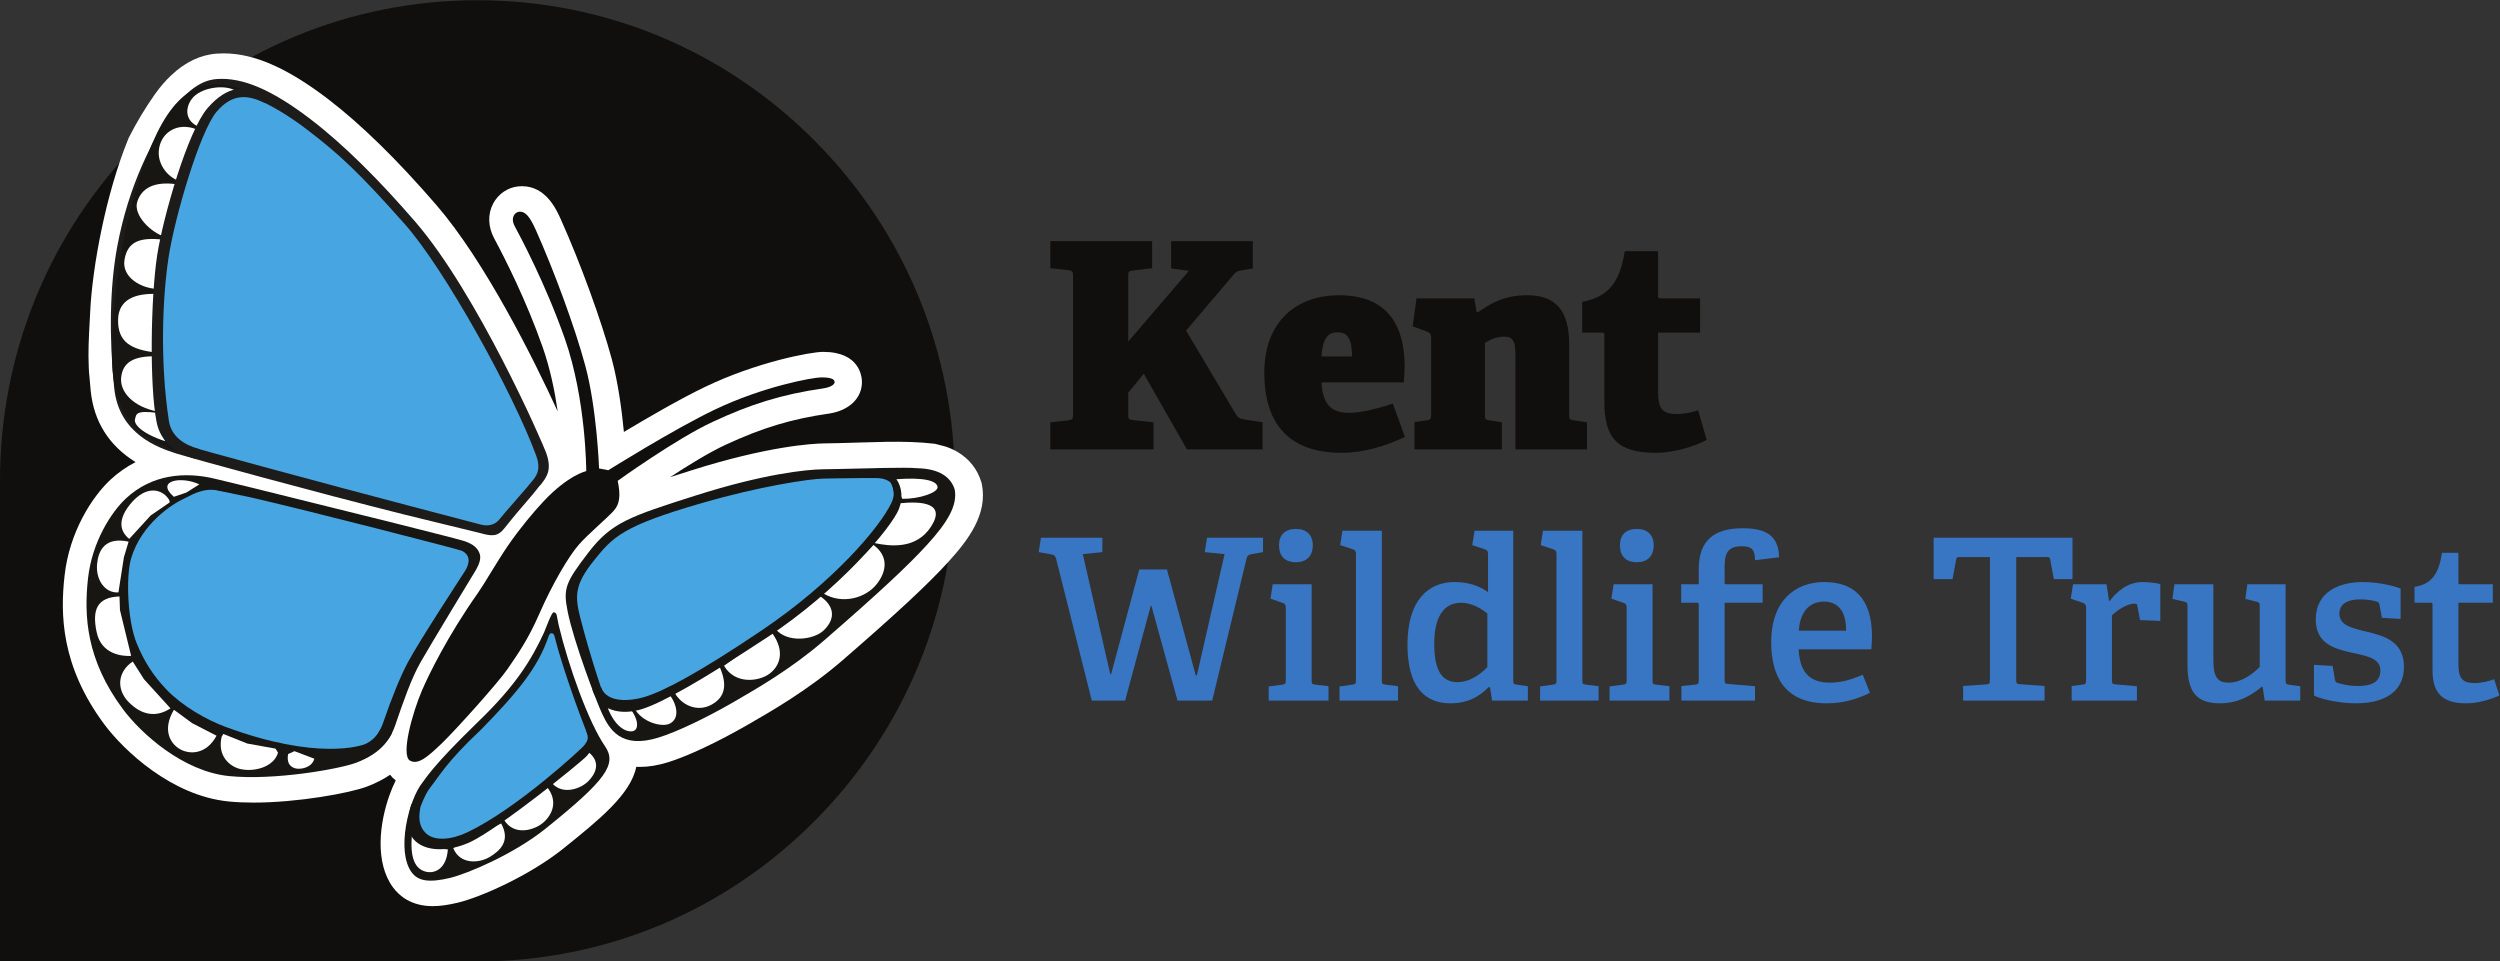 <?xml version="1.0" encoding="UTF-8" standalone="no"?>
<svg
   xmlns:dc="http://purl.org/dc/elements/1.1/"
   xmlns:cc="http://creativecommons.org/ns#"
   xmlns:rdf="http://www.w3.org/1999/02/22-rdf-syntax-ns#"
   xmlns:svg="http://www.w3.org/2000/svg"
   xmlns="http://www.w3.org/2000/svg"
   viewBox="0 0 1931.907 742.973"
   height="742.973"
   width="1931.907"
   xml:space="preserve"
   id="svg2"
   version="1.1"><rect x="0" y="0" width="1931.907" height="742.973" fill="#333333" stroke="none"/><defs
     id="defs6" /><g
     transform="matrix(1.333,0,0,-1.333,0,742.973)"
     id="g10"><g
       transform="scale(0.1)"
       id="g12"><path
         id="path14"
         style="fill:#100f0d;fill-opacity:1;fill-rule:nonzero;stroke:none"
         d="m 6540.78,3297.02 v -125.03 c 0,-26.68 1.67,-30.01 26.67,-33.35 l 120.04,-13.32 v -156.73 h -598.52 v 156.73 l 105.04,11.66 c 23.33,3.34 26.68,8.33 26.68,33.33 v 803.59 c 0,25 -3.35,30.01 -26.68,33.33 l -105.04,11.68 v 156.7 h 590.19 v -156.7 l -111.71,-13.34 c -25,-3.33 -26.67,-6.67 -26.67,-31.67 v -380.12 l 351.77,410.13 -103.37,13.34 v 158.36 h 473.47 v -158.36 l -61.68,-10.02 c -30.01,-4.99 -36.66,-9.99 -51.67,-28.33 l -273.42,-321.77 286.75,-481.81 c 13.34,-23.34 26.68,-30.01 51.68,-33.34 l 105.04,-16.66 v -156.73 h -438.48 l -250.06,438.48 -90.03,-110.05" /><path
         id="path16"
         style="fill:#100f0d;fill-opacity:1;fill-rule:nonzero;stroke:none"
         d="m 7752.81,3647.13 c -46.68,0 -85.02,-25 -91.69,-140.04 h 176.73 c 0,120.03 -36.7,140.04 -85.04,140.04 z m 25,-698.55 c -333.43,0 -448.47,200.08 -448.47,463.48 0,305.09 193.41,450.13 433.47,450.13 228.42,0 380.13,-116.7 380.13,-415.12 0,-18.34 -1.7,-51.68 -5.02,-90.03 h -476.8 c 6.67,-125.03 55.01,-176.71 158.4,-176.71 48.34,0 126.69,11.66 255.05,53.35 l 70.04,-193.4 c -116.72,-53.35 -238.42,-91.7 -366.8,-91.7" /><path
         id="path18"
         style="fill:#100f0d;fill-opacity:1;fill-rule:nonzero;stroke:none"
         d="m 8634.96,3136.98 71.7,-11.66 v -156.73 h -506.81 v 158.39 l 70,10 c 23.35,3.34 26.68,8.33 26.68,33.33 v 445.15 c 0,18.33 -4.99,28.34 -21.66,35 l -85.04,31.69 21.7,161.71 h 335.1 l 13.3,-78.35 h 11.68 c 63.35,44.99 143.4,96.68 281.77,96.68 170.05,0 243.41,-93.36 243.41,-286.74 v -405.14 c 0,-26.66 1.66,-29.99 26.65,-33.33 l 76.68,-11.66 v -156.73 h -415.11 v 546.84 c 0,75.02 -11.68,106.7 -63.35,106.7 -48.34,0 -88.37,-20.02 -113.35,-36.68 v -415.14 c 0,-26.66 1.66,-29.99 26.65,-33.33" /><path
         id="path20"
         style="fill:#100f0d;fill-opacity:1;fill-rule:nonzero;stroke:none"
         d="m 9599.1,2948.58 c -220.05,0 -298.44,83.36 -298.44,295.1 v 385.12 c 0,10 0,16.67 -13.3,16.67 h -115.05 v 178.38 c 146.72,28.34 216.72,105.03 246.73,293.43 h 193.4 v -256.75 c 0,-11.66 0,-16.67 13.34,-16.67 h 230.07 V 3645.47 H 9612.44 V 3303.7 c 0,-95.02 20,-130.04 108.37,-130.04 43.35,0 88.36,10 123.36,21.67 l 50.01,-171.72 c -75.03,-40.01 -193.37,-75.03 -295.08,-75.03" /><path
         id="path22"
         style="fill:#3875c3;fill-opacity:1;fill-rule:nonzero;stroke:none"
         d="m 6826.32,1512.08 -151.3,549.17 h -3.92 l -148.7,-549.17 h -193.07 l -207.39,824.39 c -5.22,15.66 -11.74,20.88 -28.71,23.48 l -71.73,13.04 13.04,83.49 h 356.11 v -83.49 l -113.48,-11.73 159.13,-695.25 h 5.22 l 163.05,606.55 h 160.44 l 166.97,-614.39 h 6.53 l 160.43,703.09 -114.78,11.73 13.04,83.49 H 7322 v -83.49 l -65.22,-11.73 c -18.26,-3.91 -24.77,-6.53 -29.99,-24.79 l -199.58,-824.39 h -200.89" /><path
         id="path24"
         style="fill:#3875c3;fill-opacity:1;fill-rule:nonzero;stroke:none"
         d="m 7512.59,2314.3 c -62.6,0 -97.82,35.21 -97.82,97.84 0,61.31 35.22,95.21 97.82,95.21 61.31,0 97.83,-33.9 97.83,-95.21 0,-62.63 -36.52,-97.84 -97.83,-97.84 z m -157.82,-802.22 v 82.18 l 78.26,10.44 c 18.27,2.6 20.87,6.52 20.87,26.08 v 420.03 c 0,14.35 -3.91,23.48 -16.95,27.39 l -71.76,24.79 13.04,83.49 h 225.68 v -555.7 c 0,-20.86 1.31,-23.48 20.86,-26.08 l 76.97,-9.14 v -83.48 h -346.97" /><path
         id="path26"
         style="fill:#3875c3;fill-opacity:1;fill-rule:nonzero;stroke:none"
         d="m 7765.57,1512.08 v 82.18 l 74.33,10.44 c 18.27,2.6 20.88,6.52 20.88,26.08 v 730.48 c 0,14.35 -3.89,23.48 -16.95,27.39 l -74.35,24.79 13.04,83.49 h 228.28 v -866.15 c 0,-20.86 1.31,-23.48 20.88,-26.08 l 73.04,-9.14 v -83.48 h -339.15" /><path
         id="path28"
         style="fill:#3875c3;fill-opacity:1;fill-rule:nonzero;stroke:none"
         d="m 8622.36,2016.89 c -37.83,31.3 -93.92,62.62 -151.32,62.62 -112.19,0 -156.53,-99.14 -156.53,-238.72 0,-160.43 48.27,-221.74 135.65,-221.74 63.94,0 126.55,39.12 172.2,87.39 z m 27.39,-504.81 -11.75,76.96 -7.82,1.3 c -57.4,-57.38 -122.62,-93.92 -221.75,-93.92 -150.01,0 -249.14,96.54 -249.14,340.46 0,259.58 122.63,362.64 273.91,362.64 78.28,0 143.51,-22.17 193.05,-58.71 v 221.76 c 0,13.04 -3.89,22.17 -16.95,26.08 l -74.35,24.79 13.06,83.49 h 224.36 v -866.15 c 0,-20.86 1.31,-23.48 20.85,-26.08 l 63.95,-9.14 v -83.48 h -207.42" /><path
         id="path30"
         style="fill:#3875c3;fill-opacity:1;fill-rule:nonzero;stroke:none"
         d="m 8928.02,1512.08 v 82.18 l 74.35,10.44 c 18.26,2.6 20.88,6.52 20.88,26.08 v 730.48 c 0,14.35 -3.89,23.48 -16.95,27.39 l -74.36,24.79 13.06,83.49 h 228.26 v -866.15 c 0,-20.86 1.31,-23.48 20.88,-26.08 l 73.05,-9.14 v -83.48 h -339.17" /><path
         id="path32"
         style="fill:#3875c3;fill-opacity:1;fill-rule:nonzero;stroke:none"
         d="m 9488.86,2314.3 c -62.6,0 -97.85,35.21 -97.85,97.84 0,61.31 35.25,95.21 97.85,95.21 61.3,0 97.82,-33.9 97.82,-95.21 0,-62.63 -36.52,-97.84 -97.82,-97.84 z m -157.83,-802.22 v 82.18 l 78.24,10.44 c 18.26,2.6 20.88,6.52 20.88,26.08 v 420.03 c 0,14.35 -3.89,23.48 -16.95,27.39 l -71.73,24.79 13.02,83.49 h 225.68 v -555.7 c 0,-20.86 1.31,-23.48 20.88,-26.08 l 76.93,-9.14 v -83.48 h -346.95" /><path
         id="path34"
         style="fill:#3875c3;fill-opacity:1;fill-rule:nonzero;stroke:none"
         d="m 9747.42,1512.08 v 84.79 l 79.59,7.83 c 18.26,1.3 20.84,6.52 20.84,26.08 v 435.67 c 0,7.84 0,13.06 -10.44,13.06 h -91.3 v 106.97 h 101.74 v 87.39 c 0,163.06 84.79,237.41 254.35,237.41 112.2,0 210,-27.41 211.3,-168.28 l -139.5,-16.97 c 0,67.84 -24.8,80.89 -78.3,80.89 -83.5,0 -97.83,-46.97 -97.83,-120.01 v -87.39 c 0,-9.13 0,-13.04 10.43,-13.04 h 210 v -106.97 h -220.43 v -444.8 c 0,-20.88 1.31,-24.79 20.83,-26.1 l 155.3,-13.05 v -83.48 h -426.58" /><path
         id="path36"
         style="fill:#3875c3;fill-opacity:1;fill-rule:nonzero;stroke:none"
         d="m 10702.2,1917.77 c 0,127.82 -58.7,168.25 -129.2,168.25 -74.3,0 -138.2,-49.56 -144.7,-168.25 z m 138.2,-360.04 c -71.7,-36.52 -155.2,-61.31 -250.4,-61.31 -242.6,0 -322.2,155.24 -322.2,356.12 0,236.1 137,346.98 307.9,346.98 164.3,0 276.5,-87.4 276.5,-314.37 0,-16.96 -1.3,-50.87 -3.9,-75.66 H 10427 c 6.5,-121.31 53.4,-193.05 180,-193.05 63.9,0 113.4,13.05 191.7,45.66 l 41.7,-104.37" /><path
         id="path38"
         style="fill:#3875c3;fill-opacity:1;fill-rule:nonzero;stroke:none"
         d="m 11380.6,1512.08 v 84.79 l 134.4,9.13 c 18.2,1.3 20.8,6.52 20.8,26.09 v 712.22 H 11361 c -14.3,0 -18.2,-1.31 -20.9,-14.35 l -20.8,-113.49 h -109.6 v 240.01 h 804.9 v -240.01 h -108.3 l -20.9,113.49 c -2.6,13.04 -6.5,14.35 -20.9,14.35 h -176.1 v -712.22 c 0,-18.26 1.4,-23.48 20.9,-24.79 l 143.5,-10.43 v -84.79 h -472.2" /><path
         id="path40"
         style="fill:#3875c3;fill-opacity:1;fill-rule:nonzero;stroke:none"
         d="m 12009.8,1512.08 v 84.79 l 62.6,7.83 c 18.3,2.6 20.9,6.52 20.9,26.08 v 420.03 c 0,14.35 -3.9,22.17 -17,27.39 l -71.7,24.79 13,83.49 h 194.4 l 14.4,-95.24 3.9,-1.31 c 43,56.1 104.3,109.59 191.7,109.59 30,0 78.3,-5.22 101.8,-11.75 v -213.93 l -117.4,5.22 -15.7,80.88 c -1.3,11.73 -3.9,14.35 -15.6,14.35 -49.6,0 -105.7,-43.05 -131.8,-67.84 v -374.36 c 0,-20.87 2.6,-24.79 22.2,-26.09 l 122.6,-10.44 v -83.48 h -378.3" /><path
         id="path42"
         style="fill:#3875c3;fill-opacity:1;fill-rule:nonzero;stroke:none"
         d="m 13128.7,1512.08 -11.8,79.57 -3.9,1.31 c -57.4,-45.67 -130.4,-96.54 -243.9,-96.54 -140.9,0 -187.8,71.75 -187.8,221.77 v 339.13 c 0,20.88 -1.4,24.79 -20.9,28.7 l -66.5,15.66 11.7,84.8 h 225.7 V 1750.8 c 0,-87.41 14.3,-134.36 87.4,-134.36 75.6,0 140.8,49.57 181.3,91.31 v 349.57 c 0,20.88 -1.3,24.79 -20.9,28.7 l -62.6,15.66 11.7,84.8 h 221.8 v -555.7 c 0,-16.95 2.6,-23.48 16.9,-26.08 l 67.9,-9.14 v -83.48 h -206.1" /><path
         id="path44"
         style="fill:#3875c3;fill-opacity:1;fill-rule:nonzero;stroke:none"
         d="m 13808.4,1992.1 -14.3,75.66 c -1.3,9.13 -4,14.35 -14.4,18.26 -17,5.22 -53.5,13.04 -93.9,13.04 -83.5,0 -123.9,-29.99 -123.9,-82.17 0,-69.13 73,-84.79 155.2,-104.34 103,-24.79 219.1,-56.1 219.1,-204.8 0,-153.93 -127.8,-211.33 -276.5,-211.33 -112.2,0 -221.8,30.01 -245.2,45.67 v 177.39 l 108.2,-6.51 13.1,-79.57 c 2.6,-10.44 3.9,-14.35 15.6,-18.27 17,-5.21 58.7,-18.26 117.4,-18.26 80.9,0 130.5,23.48 130.5,90 0,73.06 -83.5,84.79 -170.9,104.36 -99.2,22.17 -203.5,53.47 -203.5,191.74 0,157.84 131.7,216.55 272.6,216.55 96.6,0 187.9,-24.79 219.2,-37.83 v -176.1 l -108.3,6.51" /><path
         id="path46"
         style="fill:#3875c3;fill-opacity:1;fill-rule:nonzero;stroke:none"
         d="m 14489.3,1542.09 c -53.5,-24.79 -124,-45.67 -193.1,-45.67 -137,0 -194.4,60 -194.4,189.16 v 380.87 c 0,7.84 0,13.06 -10.4,13.06 h -93.9 v 92.62 c 101.7,13.04 142.2,82.17 159.1,196.95 h 95.3 v -169.56 c 0,-9.13 0,-13.04 10.4,-13.04 h 189.1 v -106.97 h -199.5 V 1724.7 c 0,-80.86 20.8,-110.87 93.9,-110.87 39.1,0 79.5,10.44 113.4,22.17 l 30.1,-93.91" /><path
         id="path48"
         style="fill:#100f0d;fill-opacity:1;fill-rule:nonzero;stroke:none"
         d="m 5435,2786.2 c -0.1,-718 -277.4,-1392 -781.5,-1899.501 C 4149.3,379.102 3480.3,100.102 2767.5,100 H 100 v 2686.2 c 0.102,717.9 277.398,1391.8 781.398,1899.4 504.202,507.6 1173.302,786.6 1886.102,786.7 712.8,-0.1 1381.8,-279.1 1886,-786.7 C 5157.6,4178 5434.9,3504.1 5435,2786.2" /><path
         id="path50"
         style="fill:#100f0d;fill-opacity:1;fill-rule:nonzero;stroke:none"
         d="M 5535,2786.2 C 5535.1,2042.4 5247,1342.1 4724.5,816.199 4202.1,290 3506.5,-0.102 2767.5,0 H 0 v 2786.2 c -0.102,743.7 288,1443.9 810.5,1969.9 522.3,526.1 1218,816.3 1957,816.2 739,0.1 1434.6,-290.1 1957,-816.2 522.5,-526 810.6,-1226.2 810.5,-1969.9" /><path
         id="path52"
         style="fill:#ffffff;fill-opacity:1;fill-rule:nonzero;stroke:none"
         d="M 5495.8,2314.3 C 5377,2184.2 5200.5,2020.1 4886.3,1747.6 4685.7,1574 4477.6,1454.4 4340.2,1375.3 c -176.8,-102.1 -351.5,-184.5 -467.3,-220.5 -57.8,-17.9 -112.6,-27 -162.7,-27 -7.4,0 -14.6,0.2 -21.7,0.5 C 3657,969 3471.3,819.801 3265.7,654.5 3071.3,498.301 2785.5,371.898 2654.8,341 c -56.2,-13.699 -104.2,-20.301 -146.5,-20.301 -123.67,0 -193.26,58.871 -229.67,108.16 -107.59,145.672 -77.85,374.782 -21.43,533.141 11.4,32 23.7,61.2 36.9,87.4 -12.9,9.8 -23.7,20.9 -32.7,32.9 -36.8,-25.1 -81,-48.5 -134.1,-68.5 -103.1,-38.8 -403.4,-92.902 -658,-92.902 -51.7,0 -100.2,2.204 -144.3,6.602 -330.5,32.699 -608.398,296.6 -720.602,447.4 -251.796,339.1 -255.199,639.1 -230,862.1 27.704,253.1 160.102,457.1 265,554.8 44.602,41.6 93.704,76 146.5,103 -154.296,96.1 -241.597,234.3 -260,412.3 -3.199,29.9 -5.597,56.4 -7.199,80.9 -2.301,19 -3.699,38.5 -4.199,57.9 -4.102,85.5 0.5,172.5 5,256.7 1.199,20.8 2.301,41.7 3.301,62.5 12,260.8 91.898,689.4 221.301,1004.2 l 2.199,5.4 2.699,5.2 c 42.898,84.6 92.602,167.3 148.199,246.4 31.102,43.6 62.102,79.7 93.301,108.8 82.1,78.7 172.8,121.7 268.6,127.8 12.5,0.9 25.1,1.3 37.8,1.3 176,0 368.3,-84.2 605.1,-265 190.5,-145.7 401.8,-352.5 627.9,-614.4 282.6,-327.1 565.8,-896.1 703.3,-1196.7 -16.9,117.3 -44,250 -87.5,373.7 -94.5,268.9 -216.2,509.5 -280.9,630 -36.1,67.4 -38.2,141.1 -5.7,202.2 29.8,56 84.4,93 144.9,99.1 7.4,0.8 14.6,1.2 21.8,1.2 139.3,0 199.9,-135.3 225.7,-193 113,-251.7 234.5,-585.2 295.6,-811.2 36.6,-136.9 57.8,-296.6 69.7,-420.6 133.5,80.1 325.6,191.8 472.6,262.3 296.1,141.9 608.1,202 682.4,202 214.1,0 225,-145.8 225,-175.1 0,-93.4 -74.3,-165 -190.6,-182.6 -217.9,-31.2 -386.4,-82 -600.8,-181.3 -95,-44.2 -217.6,-119.8 -320.8,-187.3 36.2,11.7 74.8,24 116.2,37.1 448.7,142.7 708,157.5 776.4,158.6 0,0 87.49,1.7 87.5,1.7 184.82,3.54 370.76,17.81 555,-3.9 l 60.6,-15.7 c 26.2,-8.6 50.3,-19.5 72.4,-32.7 67.2,-40.2 114.3,-100.4 136.2,-174.3 l 2.2,-7.3 1.4,-7.5 C 5724.7,2593.3 5617,2447 5495.8,2314.3" /><path
         id="path54"
         style="fill:#47a6e1;fill-opacity:1;fill-rule:evenodd;stroke:none"
         d="m 5193.55,2737.1 c -17.31,76.08 -90.6,78.5 -186.35,85.87 -95.74,7.36 -343.7,-7.37 -417.35,-22.09 -73.65,-14.73 -731.58,-176.77 -844.52,-233.23 -112.92,-56.46 -257.76,-144.83 -326.51,-225.85 -68.74,-81.02 -130.11,-240.59 -88.37,-370.7 41.73,-130.12 112.92,-355.97 127.66,-400.16 14.73,-44.19 128.2,-139.7 284.77,-73.66 156.58,66.03 743.85,419.8 849.43,505.73 105.56,85.92 525.37,510.63 554.83,562.18 29.46,51.56 58.68,117.9 46.41,171.91" /><path
         id="path56"
         style="fill:#47a6e1;fill-opacity:1;fill-rule:evenodd;stroke:none"
         d="m 3192.96,1922 c 0,0 -216.04,-351.06 -287.23,-429.62 -70.18,-77.45 -266.48,-281.33 -326.49,-336.34 -58.92,-54.01 -238.14,-282.329 -169.38,-402.63 68.72,-120.281 279.86,-46.629 341.23,-17.18 61.36,29.461 549.89,407.53 598.99,446.81 49.11,39.29 85.93,132.57 51.56,206.22 -34.37,73.65 -159.57,412.44 -166.94,459.08 -7.37,46.65 -14.72,95.75 -41.74,73.66" /><path
         id="path58"
         style="fill:#47a6e1;fill-opacity:1;fill-rule:evenodd;stroke:none"
         d="m 1323.93,2742.78 c -76.92,18 -216.03,-6.55 -271.68,-37.65 -55.645,-31.1 -263.508,-147.31 -325.703,-410.81 -62.188,-263.49 31.105,-505.72 72.016,-574.46 40.91,-68.74 273.317,-369.88 646.477,-456.63 373.16,-86.75 473.01,-72.01 579.38,-62.19 106.38,9.83 196.4,70.38 235.68,180.03 39.28,109.66 273.69,644.23 425.53,829.79 44.19,54.01 83.48,165.3 -62.2,207.85 -145.65,42.56 -1299.5,324.07 -1299.5,324.07" /><path
         id="path60"
         style="fill:#47a6e1;fill-opacity:1;fill-rule:evenodd;stroke:none"
         d="m 1446.67,5030.82 c -107.84,6 -209.48,-94.92 -274.96,-212.76 -65.45,-117.85 -196.405,-530.29 -225.851,-680.84 -29.464,-150.58 -42.554,-805.25 -16.367,-955.81 26.188,-150.59 88.388,-219.32 206.228,-252.05 117.84,-32.74 1525.36,-402.62 1603.92,-418.99 78.52,-16.37 163.62,-6.55 186.55,36.01 22.92,42.55 150.58,183.31 176.76,212.76 26.18,29.46 52.35,137.48 16.37,222.59 -36,85.11 -382.96,815.05 -602.27,1096.56 -219.31,281.51 -493.47,652.03 -916.53,887.07 -29.46,16.37 -94.93,62.19 -153.85,65.46" /><path
         id="path62"
         style="fill:#100f0d;fill-opacity:1;fill-rule:evenodd;stroke:none"
         d="m 3009.3,4346.15 c -24.58,-2.52 -52.03,-34.46 -25.03,-84.59 26.97,-50.11 176.93,-328.83 290.03,-650.86 124.31,-353.93 124.2,-768.27 124.2,-768.27 0,0 -101.74,-20.72 -246.77,-174.37 -56.27,-59.63 -138.75,-157.89 -208.01,-258.97 -62.2,-90.76 -135.36,-219.38 -171.81,-271.05 -177.82,-252.06 -286.58,-476.5 -324.57,-564.55 -57.22,-132.64 -124.75,-378.29 -70.79,-409.17 47.98,-27.45 105.81,24.44 186.46,101.86 76.45,73.39 324.72,349.08 379.82,429.89 57.83,84.82 117.4,167.47 183,317.66 76.88,175.98 171.79,336.71 229.62,402.26 57.82,65.54 158.49,148.4 202.5,196.81 34.52,37.99 40.93,88.06 22.9,173.35 0,0 335.73,242.06 551.64,342.3 215.9,100.25 396.37,158.81 642.1,193.93 27,3.86 63.88,16.98 63.88,36.25 0,19.28 -27.42,27.2 -77.56,27.2 -50.11,0 -339.85,-53.78 -618.2,-187.28 -240.6,-115.38 -616.34,-350.94 -616.34,-350.94 l -53.52,10.35 c 0,0 -12.09,343.56 -79.41,593.9 -60.96,226.66 -183.85,557.65 -287.44,788.99 -36.76,82.07 -63.03,108.77 -96.7,105.3" /><path
         id="path64"
         style="fill:#1d1c1a;fill-opacity:1;fill-rule:evenodd;stroke:none"
         d="m 2784.41,2533.35 c -14.51,4.15 -176.96,46.68 -401.79,105.56 -480.98,125.95 -1263.8,338.95 -1326.26,359.03 l -8.63,2.77 c -95.128,30.33 -315.269,91.25 -338.535,318.15 -23.168,225.94 -30.281,562.35 19.278,828.88 64.449,346.74 160.918,601.53 286.677,757.26 106.31,131.61 201.01,147.81 227.5,149.63 130.47,9 327.73,-71.97 536.74,-231.74 189.08,-144.53 299.31,-246.8 566.64,-547.9 233.04,-262.47 627.97,-977.86 762.36,-1342.54 27.1,-73.56 6.65,-108.47 -15.01,-137.36 v 0.01 c -14.64,-19.55 -58.28,-70.11 -101.79,-119.78 -41.98,-47.9 -81.62,-93.15 -99.35,-115.72 -14.55,-18.5 -51.2,-42.44 -107.83,-26.25 z M 1258.55,5115.61 c -42.31,-2.92 -140.65,-18.09 -251.85,-175.08 -121.895,-172.1 -260.653,-439.02 -327.063,-796.3 -43.141,-232.02 -48.067,-522.54 -17.461,-820.94 27.527,-268.5 259.316,-346.54 358.944,-378.31 l 8.48,-2.72 c 64.14,-20.62 800.56,-223.02 1314.8,-351.59 130.82,-32.71 423.19,-102.76 437.04,-106.71 67.31,-19.25 103.31,-22.94 142.23,26.59 16.69,21.24 67.19,84.02 106.74,129.18 46.36,52.88 82.47,96.97 98.58,118.45 l 5.68,5.42 c 31.23,41.64 67.3,81.33 33.04,180.3 -24.19,69.88 -402.22,929.68 -760.35,1344.23 -206.45,238.98 -413.09,446.25 -605.89,593.63 -224.69,171.75 -394.67,244.07 -542.92,233.85" /><path
         id="path66"
         style="fill:#181613;fill-opacity:1;fill-rule:evenodd;stroke:none"
         d="m 1335.24,1128.05 c -247.79,24.47 -495.185,242.12 -592.92,373.54 -371.004,498.93 -114.39,1014.49 15.821,1136.02 132.535,123.7 348.939,130.3 478.959,97.78 l 215.81,-44.89 c 345.29,-79.41 1177.56,-294.1 1222.33,-309.03 12.91,-4.3 31.29,-18.3 38.25,-37.7 2.13,-5.91 3.18,-12.36 3.18,-19.27 0,-17.98 -7.11,-38.96 -20.87,-61.02 -10.16,-15.98 -265.49,-405.99 -331.32,-529.42 -41.43,-77.7 -93.97,-205.92 -140.67,-342.66 -21.93,-64.25 -54.44,-126.36 -183.89,-180.56 -85.49,-35.78 -438.26,-109.1 -704.68,-82.79 z M 729.527,2683.6 C 646.27,2605.89 533.871,2433.37 510.273,2220.91 486.109,2003.38 499.715,1748.86 712.27,1463 c 104.25,-140.19 348.07,-361.94 616.34,-388.45 264.38,-26.12 640.52,41.44 735.94,77.4 156.01,58.79 202.81,147.45 227.42,219.55 45.65,133.69 93.23,271.06 146.74,364.28 68.53,119.39 292.91,488.84 295.13,492.33 l 0.12,0.21 c 29.66,47.45 60.98,95.83 46.59,135.89 -12.22,33.95 -37.99,55.24 -88.05,72.51 -41.33,14.25 -624.19,159.85 -1236.13,310.76 l -207.18,50.06 c -176.09,43.17 -368.557,27.08 -519.663,-113.94" /><path
         id="path68"
         style="fill:#181613;fill-opacity:1;fill-rule:evenodd;stroke:none"
         d="m 3535.42,1446.02 c -28.36,66.16 -113.06,317.81 -171.66,547.46 -31.87,124.99 -32.14,191.39 77.93,328.99 112.32,140.4 167.15,201.61 627.98,335.25 327.06,94.85 620.29,140.08 703.59,141.45 l 87.81,1.52 c 179.36,3.23 391.16,2.55 456.34,-5.6 v 0 c 89.86,-2.51 138.9,-32.08 147.48,-77.85 v 0 c 26.18,-139.56 -156.72,-311.73 -729.3,-807.96 -330.34,-286.27 -752.97,-503.37 -934.6,-559.94 -131.22,-40.87 -220.59,-8.35 -265.57,96.68 z m 1321.38,1408.75 -87.74,-1.54 c -98.5,-1.62 -344.27,-27.58 -733.74,-151.36 -385.94,-122.65 -491.45,-157.61 -624.69,-331.97 -132.47,-173.34 -147.17,-207.04 -119.39,-343.42 35.99,-176.61 166.17,-518.77 197.88,-587.08 42.52,-91.57 108.82,-209.96 328.7,-141.45 107.86,33.59 273.3,112.59 436.63,206.87 135.48,78.2 335.06,193.39 522.95,356.22 313.61,271.82 485.51,432.23 596.84,554.24 120.51,132.08 177.43,229.58 160.39,320.4 v 0 c -22.61,74.12 -91.61,120.17 -214.35,123.59 v 0 c -81.09,7.02 -273.15,-1.09 -463.48,-4.5" /><path
         id="path70"
         style="fill:#181613;fill-opacity:1;fill-rule:evenodd;stroke:none"
         d="m 3214.71,1884.33 c 49.18,-197.97 185.2,-568.65 231.49,-661.2 6.81,-13.62 10.21,-38.69 10.21,-56.67 0,-24.67 -10.02,-55.1 -39.98,-95.87 C 3361.85,996.32 3252.16,901.43 3071.28,771.988 2862.31,622.5 2704.11,563.629 2608.17,540.609 c -117.21,-28.168 -180.64,-11.839 -193.08,5.071 -29.82,40.429 -34.87,124 -13.84,229.211 14.26,71.418 57.54,189.589 91.96,232.049 49.06,60.51 93.58,148.13 294.36,335.98 v 0 c 219.54,223.63 332.38,364.68 392.48,541.29 9.71,31.56 33.11,17.17 34.66,0.12 z m -60.83,22.77 c -73.18,-159.03 -164.37,-308.03 -383.51,-518.98 l -9.76,-9.61 c -252.87,-245.59 -292.43,-317.6 -311.55,-341.4 -80.13,-99.751 -153.59,-396.989 -62.62,-520.45 35.89,-48.719 96.34,-62.672 222.88,-32.281 101.46,24.359 370.05,138.16 553.21,285.34 349.62,280.941 416.66,373.781 344.58,478.351 -95.25,138.18 -212.05,465.33 -268.19,701.15 -12.27,51.51 -7.36,73.99 -29.44,74.81 -12.28,0.45 -46.78,-97.76 -55.6,-116.93" /><path
         id="path72"
         style="fill:#181613;fill-opacity:1;fill-rule:evenodd;stroke:none"
         d="m 5140.21,2826.02 c 248.6,0 316.95,-31.06 338.69,-68.34 21.75,-37.28 6.22,-217.51 -226.84,-441.23 -233.03,-223.72 -826.51,-711.54 -1115.46,-854.47 -288.97,-142.93 -562.41,-320.05 -677.36,74.56 0,0 86.99,-124.29 366.63,9.33 279.66,133.61 649.41,394.61 783.01,478.51 133.62,83.88 518.9,490.93 562.41,590.36 43.5,99.43 -31.08,211.28 -31.08,211.28" /><path
         id="path74"
         style="fill:#181613;fill-opacity:1;fill-rule:evenodd;stroke:none"
         d="m 1071.36,2685.32 c 57.7,28.89 120.86,67.34 226.17,39.71 l 42.77,42.29 c -78.71,18.74 -192.32,10.63 -292.5,-30.48 v 0 c -72.706,-32.54 -265.823,-118.99 -348.484,-387.29 -34.718,-112.72 -49.82,-316.5 21.961,-519.87 60.903,-172.63 207.567,-406.54 560.223,-540.63 201.18,-76.51 383.58,-119.56 542.12,-127.98 130.39,-6.93 242.74,10.23 324.9,49.65 61.29,29.4 104.86,70.66 124.8,116.05 l -68.5,18.92 c -5.84,-11.04 -19.45,-50.7 -82.05,-82.95 -27.48,-14.16 -286.58,-98.41 -814.88,97.04 -114.15,42.23 -251.04,121.32 -341.831,215.45 -77.071,79.92 -132.684,167.51 -174.371,271.06 -53.528,132.93 -62.352,388.41 -31.086,492.02 60.433,200.27 239.128,314.93 310.758,347.01" /><path
         id="path76"
         style="fill:#181613;fill-opacity:1;fill-rule:evenodd;stroke:none"
         d="m 3434.38,1325.26 c 59.03,-124.29 130.49,-282.75 -332.48,-581.049 -462.96,-298.301 -860.66,-394.629 -723.95,65.258 0,0 40.39,-189.547 310.72,-102.547 270.3,87.019 657.85,488.458 664.91,497.158 33.19,40.87 80.8,121.18 80.8,121.18" /><path
         id="path78"
         style="fill:#181613;fill-opacity:1;fill-rule:evenodd;stroke:none"
         d="m 1952.27,1191.64 c -323.14,24.86 -820.28,136.72 -1006.719,348.01 -186.434,211.28 -285.867,537.55 -233.051,736.4 52.836,198.86 217.504,475.4 540.65,472.3 0,0 -382.173,105.64 -559.287,-136.71 C 516.75,2369.27 460.82,2049.23 569.574,1750.94 678.32,1452.65 1035.67,1123.29 1274.91,1098.43 c 239.26,-24.86 692.9,55.93 692.9,55.93 l -15.54,37.28" /><path
         id="path80"
         style="fill:#181613;fill-opacity:1;fill-rule:evenodd;stroke:none"
         d="m 1526.58,5013.49 c -205.07,80.8 -388.38,142.93 -556.174,-105.64 -167.797,-248.58 -295.179,-814.08 -310.722,-1149.66 -15.532,-335.57 -68.36,-674.26 403.936,-810.97 0,0 -116.718,35.71 -133.608,292.07 -16.895,256.34 -29.61,656.38 24.031,937.2 53.637,280.82 193.467,635.03 274.247,737.58 80.79,102.54 161.59,118.07 192.66,118.07 31.07,0 105.63,-18.65 105.63,-18.65" /><path
         id="path82"
         style="fill:#ffffff;fill-opacity:1;fill-rule:evenodd;stroke:none"
         d="m 1358.3,5051.83 c -62.04,31.96 -196.6,15.52 -246.93,-52.33 -37.64,-50.73 -42.53,-129.2 47.26,-163.43 l 96.55,126.02 103.12,89.74" /><path
         id="path84"
         style="fill:#ffffff;fill-opacity:1;fill-rule:evenodd;stroke:none"
         d="m 1152.24,4817.98 c -101.38,49.06 -199.502,4.91 -225.67,-85.04 -29.359,-100.92 45.735,-189.68 116.11,-209.32 l 63.58,176.59 45.98,117.77" /><path
         id="path86"
         style="fill:#ffffff;fill-opacity:1;fill-rule:evenodd;stroke:none"
         d="m 1034.5,4504 c -142.387,22.91 -214.203,-22.83 -238.754,-99.76 -24.547,-76.92 78.496,-179.88 163.211,-204.39 L 1034.5,4504" /><path
         id="path88"
         style="fill:#ffffff;fill-opacity:1;fill-rule:evenodd;stroke:none"
         d="m 952.738,4183.48 c -145.664,18 -212.324,-12.43 -230.578,-112.84 -19.656,-108.02 102.957,-170.08 189.692,-171.71 l 40.886,284.55" /><path
         id="path90"
         style="fill:#ffffff;fill-opacity:1;fill-rule:evenodd;stroke:none"
         d="m 918.395,3869.49 c -142.375,6.55 -232.215,-35.98 -233.856,-150.45 -1.754,-122.78 66.91,-173.32 227.313,-189.7 l 6.543,340.15" /><path
         id="path92"
         style="fill:#ffffff;fill-opacity:1;fill-rule:evenodd;stroke:none"
         d="m 908.586,3508.09 c -139.004,3.27 -196.231,-37.56 -206.051,-121.02 -9.812,-83.48 67.399,-172.08 212.586,-199.51 l -6.535,320.53" /><path
         id="path94"
         style="fill:#ffffff;fill-opacity:1;fill-rule:evenodd;stroke:none"
         d="m 916.758,3179.38 c -134.195,18 -125.938,-8.15 -134.102,-35.97 -8.191,-27.82 35.985,-81.77 174.989,-127.56 0,0 0,0 -1.637,3.28 l -39.25,160.25" /><path
         id="path96"
         style="fill:#ffffff;fill-opacity:1;fill-rule:evenodd;stroke:none"
         d="m 1155.52,2765.65 c -101.39,49.06 -257.973,23.71 -147.59,-71.96 l 72.14,24.53 75.45,47.43" /><path
         id="path98"
         style="fill:#ffffff;fill-opacity:1;fill-rule:evenodd;stroke:none"
         d="m 982.176,2672.85 c -33.117,60.09 -129.156,100.37 -229.356,-24.53 -89.531,-111.61 -34.769,-174.15 -3.679,-198.7 l 124.711,136.03 109.644,75.29 -1.32,11.91" /><path
         id="path100"
         style="fill:#ffffff;fill-opacity:1;fill-rule:evenodd;stroke:none"
         d="m 745.461,2433.68 c -137.367,29.43 -175.32,-51.36 -182.746,-130.01 -8.184,-86.73 42.027,-169.26 123.875,-164.35 l 31.754,204.11 27.117,90.25" /><path
         id="path102"
         style="fill:#ffffff;fill-opacity:1;fill-rule:evenodd;stroke:none"
         d="m 692.723,2116.02 c -130.938,-4.91 -159.789,-78.07 -132.461,-207.28 26.984,-127.55 145.906,-140.65 199.918,-137.37 l -64.735,265.99 -2.722,78.66" /><path
         id="path104"
         style="fill:#ffffff;fill-opacity:1;fill-rule:evenodd;stroke:none"
         d="m 769.582,1738.66 c -88.309,-58.87 -96.148,-161.02 -24.121,-234.66 72,-73.66 156.894,-93.42 242.848,-36.8 l -153.754,169.19 -64.973,102.27" /><path
         id="path106"
         style="fill:#ffffff;fill-opacity:1;fill-rule:evenodd;stroke:none"
         d="m 1008.34,1459.02 c -70.375,-117.83 -19.68,-197.83 35.97,-228.94 55.65,-31.1 152.05,-31.16 210.96,78.5 l -141.42,72.87 -105.51,77.57" /><path
         id="path108"
         style="fill:#ffffff;fill-opacity:1;fill-rule:evenodd;stroke:none"
         d="m 1284.71,1302.03 c -26.16,-114.47 50.53,-172.31 106.32,-186.06 78.89,-19.46 196.2,9.37 220.75,94.49 l -14.54,23.31 -163.67,29.46 -139.11,55.63 -9.75,-16.83" /><path
         id="path110"
         style="fill:#ffffff;fill-opacity:1;fill-rule:evenodd;stroke:none"
         d="m 1670.24,1202.28 c -11.47,-63.84 25.21,-81.43 51.4,-84.68 26.18,-3.27 85.96,5.79 100.68,57.7 l -115.41,43.74 -36.67,-16.76" /><path
         id="path112"
         style="fill:#ffffff;fill-opacity:1;fill-rule:evenodd;stroke:none"
         d="m 5187.63,2795.01 c 172.3,13.16 240,-8.59 247.53,-42.44 7.5,-33.87 -107.84,-72.83 -204.42,-70.33 l -25.82,47.32 -17.29,65.45" /><path
         id="path114"
         style="fill:#ffffff;fill-opacity:1;fill-rule:evenodd;stroke:none"
         d="m 5216.02,2656.08 c 125.92,13.08 269.87,2.55 182.08,-134.15 -87.79,-136.69 -242.09,-114.66 -332.38,-95.85 l 46.41,107.85 56.44,70.22 47.45,51.93" /><path
         id="path116"
         style="fill:#ffffff;fill-opacity:1;fill-rule:evenodd;stroke:none"
         d="m 5062.89,2414.79 c 87.72,-62.88 79.8,-151.7 19.03,-228.05 -63.77,-80.13 -199.29,-119.32 -309.63,-52.85 l 80.25,94.05 171.47,145.46 38.88,41.39" /><path
         id="path118"
         style="fill:#ffffff;fill-opacity:1;fill-rule:evenodd;stroke:none"
         d="m 4753.23,2118.06 c 78.49,-52.33 97.31,-125.53 22.9,-197.87 -58.87,-57.24 -213.18,-74.97 -279.64,6.54 l 195.53,159.51 61.21,31.82" /><path
         id="path120"
         style="fill:#ffffff;fill-opacity:1;fill-rule:evenodd;stroke:none"
         d="m 4478.49,1900.56 c 73.59,-104.66 42.52,-188.06 -18.46,-233.17 -58.75,-43.45 -197.4,-64.46 -262.81,46.75 l 151.19,110.01 130.08,76.41" /><path
         id="path122"
         style="fill:#ffffff;fill-opacity:1;fill-rule:evenodd;stroke:none"
         d="m 4172.69,1705.96 c 42.65,-97.83 35.97,-174.98 -53.77,-220.41 -76.37,-38.65 -168.52,-3.38 -211.15,78.13 l 129.64,76.12 135.28,66.16" /><path
         id="path124"
         style="fill:#ffffff;fill-opacity:1;fill-rule:evenodd;stroke:none"
         d="m 3881.6,1547.33 c 49.06,-68.68 55.6,-140.64 1.57,-168.37 -43.98,-22.56 -161.82,4.84 -208.18,92.81 l 104.07,55.19 102.54,20.37" /><path
         id="path126"
         style="fill:#ffffff;fill-opacity:1;fill-rule:evenodd;stroke:none"
         d="m 3654.29,1463.93 c 46.39,-57.67 51.96,-121.67 13.09,-129.19 -38.9,-7.53 -102.54,27.52 -143.92,134.1 l 130.83,-4.91" /><path
         id="path128"
         style="fill:#ffffff;fill-opacity:1;fill-rule:evenodd;stroke:none"
         d="m 3417.18,1208.82 c 68.72,-58.91 32.7,-125.92 -9.82,-166.8 -42.25,-40.64 -143.91,-78.5 -206.05,-9.81 l 119.31,128.73 96.56,47.88" /><path
         id="path130"
         style="fill:#ffffff;fill-opacity:1;fill-rule:evenodd;stroke:none"
         d="m 3170.24,1012.58 c 66.28,-82.228 33.72,-161.158 -22.89,-209.318 -46.99,-39.961 -165.51,-80.223 -225.68,17.988 l 248.57,191.33" /><path
         id="path132"
         style="fill:#ffffff;fill-opacity:1;fill-rule:evenodd;stroke:none"
         d="m 2905.31,799.988 c 55.61,-101.386 -5.66,-157.777 -67.04,-194.597 -61.35,-36.821 -172.91,-44.661 -210.96,52.328 l 143.42,83.422 134.58,58.847" /><path
         id="path134"
         style="fill:#ffffff;fill-opacity:1;fill-rule:evenodd;stroke:none"
         d="m 2596.24,649.539 c -7.37,-111.687 -75.23,-142.269 -127.56,-129.187 -60.2,15.046 -94.17,75.886 -80.13,217.5 l 98.64,-77.731 109.05,-10.582" /><path
         id="path136"
         style="fill:#1d1c1a;fill-opacity:1;fill-rule:evenodd;stroke:none"
         d="M 1203.21,4946.95 C 1087.8,4813.5 944.672,4313.13 911.027,4092.92 c -37.129,-243.06 -45.273,-755.6 -3.015,-966.88 22.574,-112.89 106.958,-178.46 223.068,-212.06 l 26.27,55.1 c -93.97,27.22 -164.596,75.28 -178.444,166.15 -52.336,343.42 -37.023,714.89 -1.406,948.06 35.04,229.32 181.2,730.71 279.41,844.25 94.38,109.14 182.9,94.26 280.6,48.64 l 18.4,55.12 c -130.97,48.26 -235.65,50.97 -352.7,-84.35" /><path
         id="path138"
         style="fill:#181613;fill-opacity:1;fill-rule:evenodd;stroke:none"
         d="m 3398.36,1335.97 c 11.77,-27.29 15.52,-53.95 -10.62,-83 -23.45,-25.89 -392.49,-367.939 -677.02,-503.669 -95.9,-45.75 -189.81,-50.922 -237.13,-9.813 -22.63,19.66 -55.61,57.231 -36.77,151.762 l -51.54,21.582 c -35.71,-120.48 -11.85,-185.504 25.11,-217.582 78.09,-67.84 215.28,-50.219 316.62,-2.641 165.92,77.903 641.49,461.721 674.6,498.531 47.92,53.23 44.84,163.08 42.14,168.97 l -45.39,-24.14" /><path
         id="path140"
         style="fill:#181613;fill-opacity:1;fill-rule:evenodd;stroke:none"
         d="m 5088.63,2802.39 c 34.4,-1.56 66.75,-14.96 77.14,-30.21 20.23,-29.66 20.83,-74.07 2.42,-112.83 -69.91,-147.18 -343.01,-464.43 -753.48,-740.8 -363.16,-244.5 -566.87,-352.16 -680.29,-385.94 -76.86,-22.89 -218.02,-37.69 -250.01,58.23 l -50.76,-14.74 c 41.51,-124.51 165.6,-149.84 284.03,-114.3 119.4,35.81 357.71,172 728.51,416.35 412.4,271.73 721.7,634.63 765.01,744.93 23.66,60.2 18.43,124.55 -14,172.11 -26.94,39.55 -68.55,61.33 -117.15,62.88 l 8.58,-55.68" /></g></g></svg>